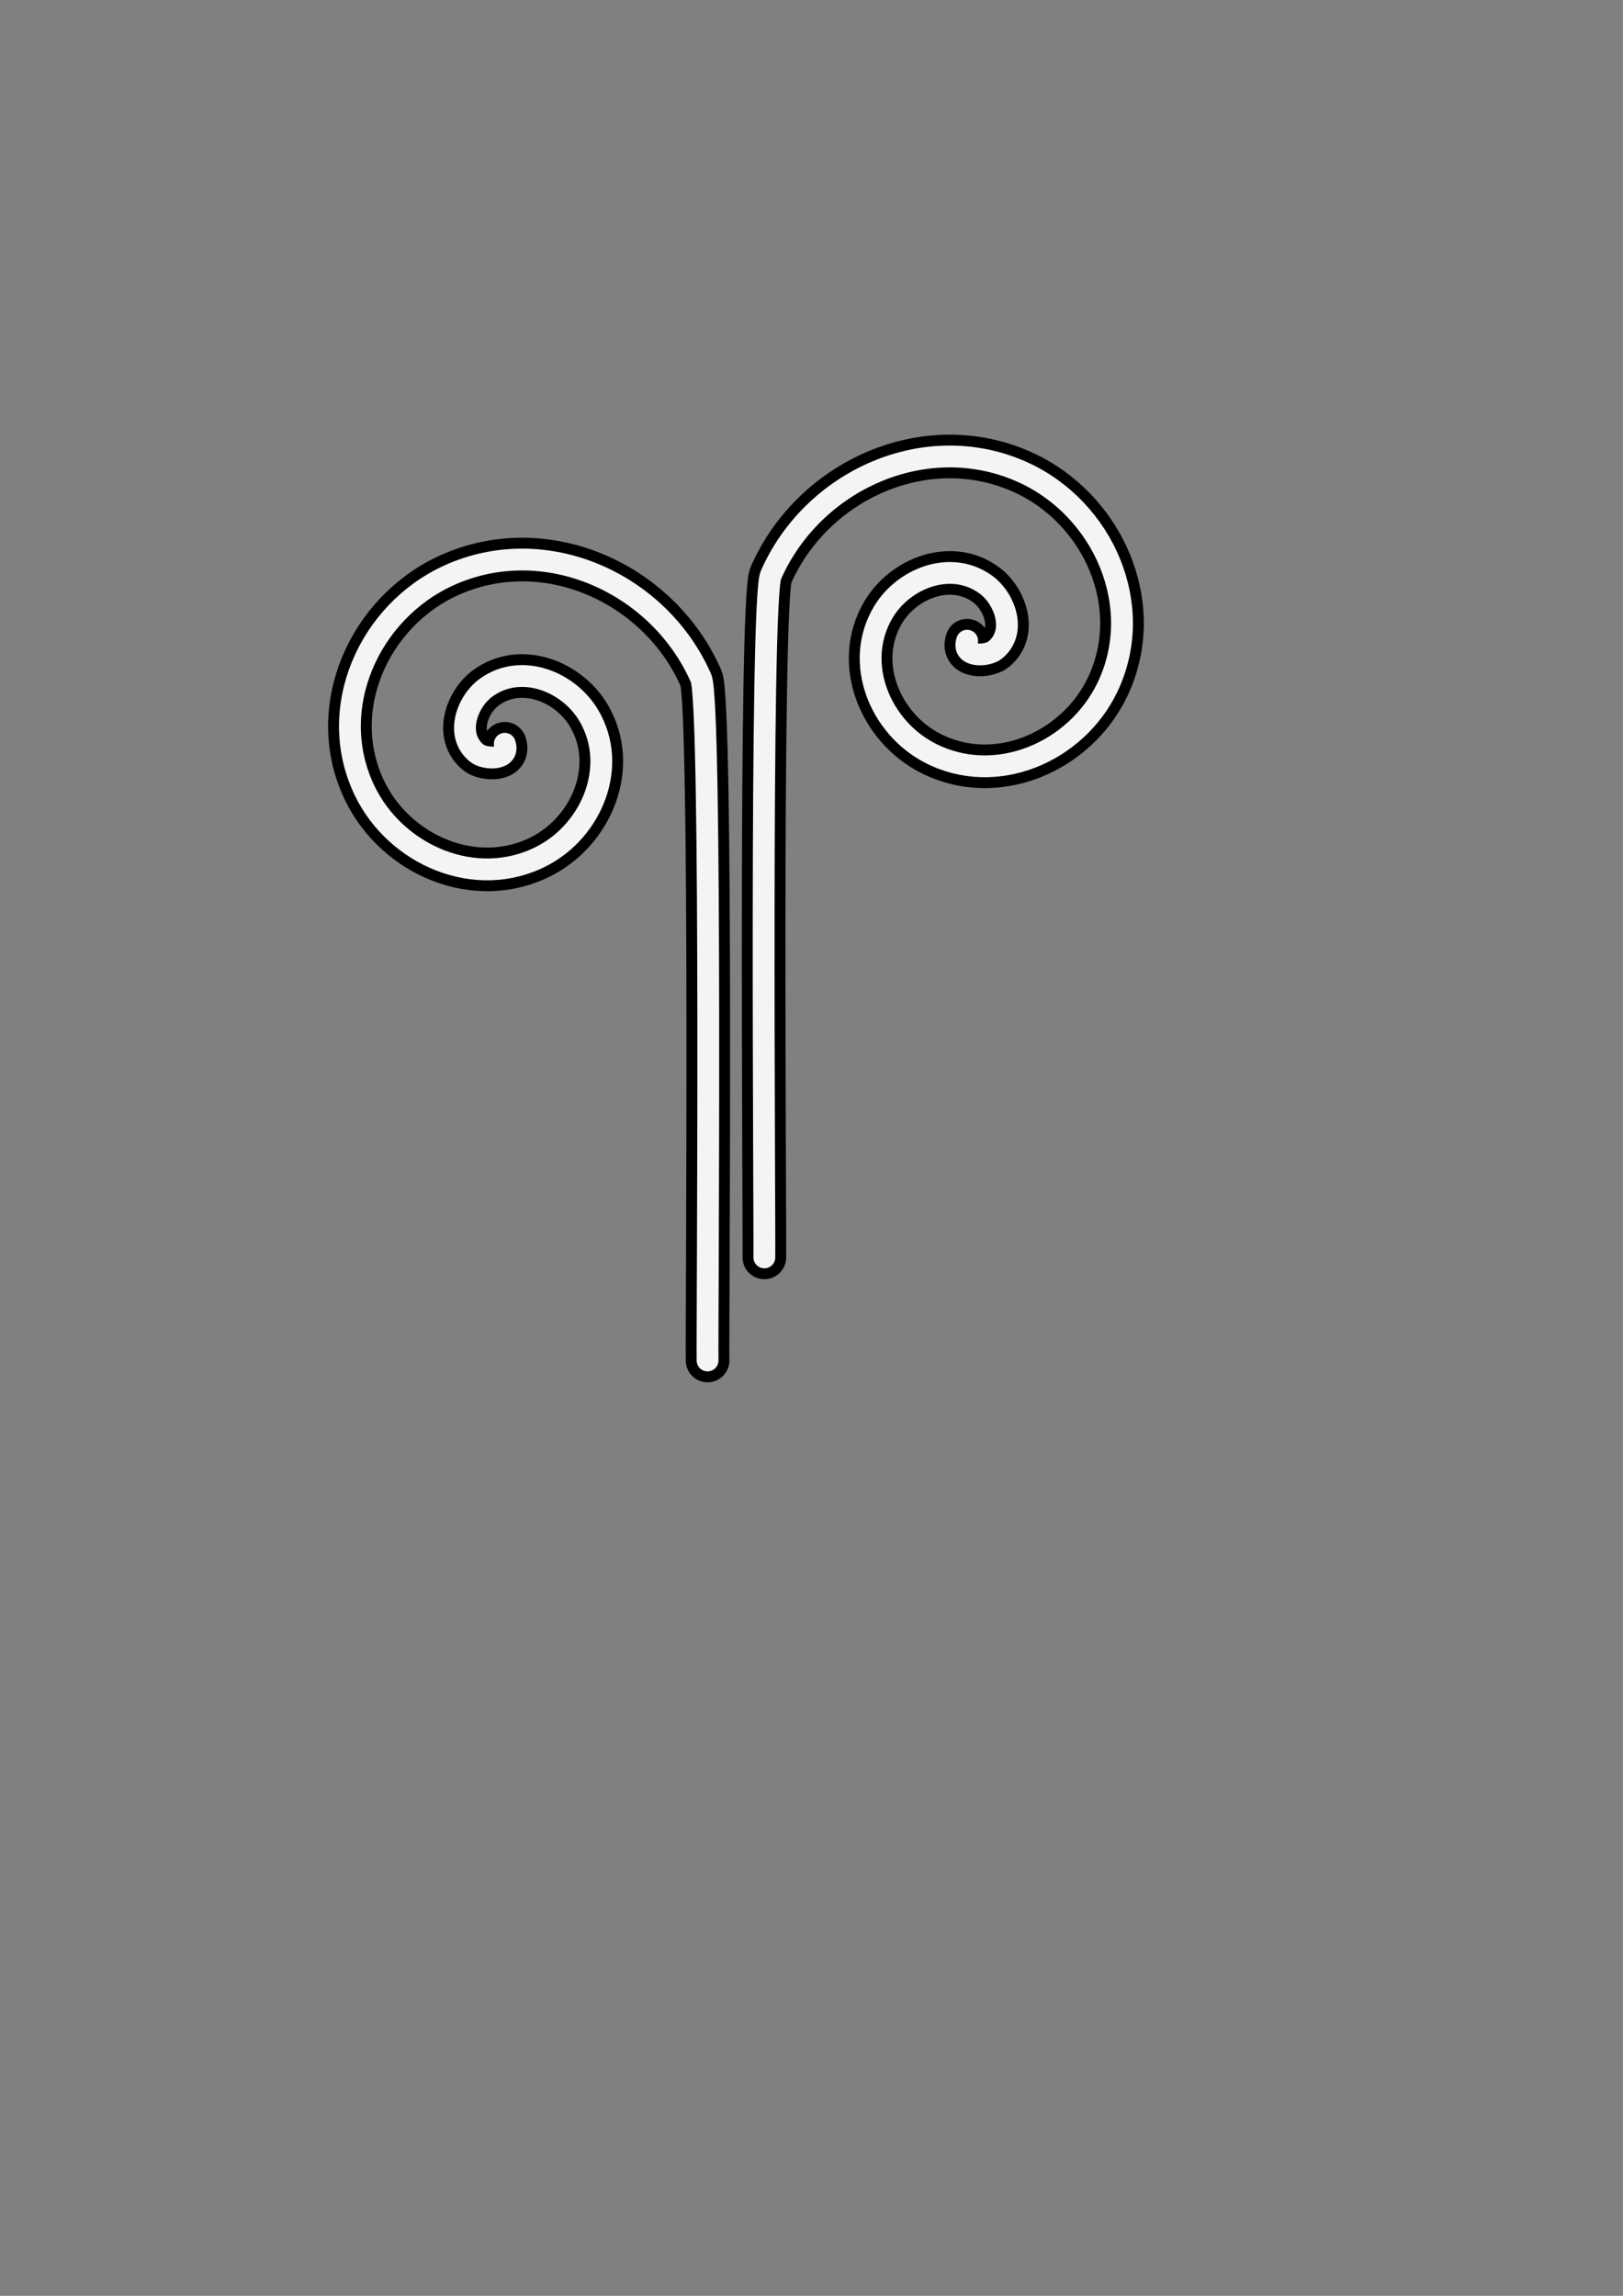 <?xml version="1.0" encoding="UTF-8" standalone="no"?>
<!-- Created with Inkscape (http://www.inkscape.org/) -->

<svg
   xmlns:dc="http://purl.org/dc/elements/1.1/"
   xmlns:cc="http://creativecommons.org/ns#"
   xmlns:rdf="http://www.w3.org/1999/02/22-rdf-syntax-ns#"
   xmlns:svg="http://www.w3.org/2000/svg"
   xmlns="http://www.w3.org/2000/svg"
   xmlns:sodipodi="http://sodipodi.sourceforge.net/DTD/sodipodi-0.dtd"
   xmlns:inkscape="http://www.inkscape.org/namespaces/inkscape"
   width="210mm"
   height="297mm"
   viewBox="0 0 744.094 1052.362"
   id="svg9212"
   version="1.1"
   inkscape:version="0.91 r13725"
   sodipodi:docname="wind.svg"
   inkscape:export-filename="C:\Users\SmeV\Documents\ld36\images\wind.png"
   inkscape:export-xdpi="85"
   inkscape:export-ydpi="85">
  <rect x="0" y="0" width="744.094" height="1052.362" fill="#808080" stroke="none"/>
  <defs
     id="defs9214" />
  <sodipodi:namedview
     id="base"
     pagecolor="#ffffff"
     bordercolor="#666666"
     borderopacity="1.0"
     inkscape:pageopacity="0.0"
     inkscape:pageshadow="2"
     inkscape:zoom="1.4"
     inkscape:cx="331.12857"
     inkscape:cy="635.9186"
     inkscape:document-units="px"
     inkscape:current-layer="layer1"
     showgrid="false"
     inkscape:window-width="1920"
     inkscape:window-height="1018"
     inkscape:window-x="-8"
     inkscape:window-y="-8"
     inkscape:window-maximized="1" />
  <g
     inkscape:label="Ebene 1"
     inkscape:groupmode="layer"
     id="layer1">
    <path
       style="fill:none;fill-rule:evenodd;stroke:#000000;stroke-width:20;stroke-linecap:round;stroke-linejoin:miter;stroke-miterlimit:4;stroke-dasharray:none;stroke-opacity:1"
       d="m 443.399,293.684 c -2.579,7.736 9.155,7.292 12.857,4.286 10.032,-8.148 4.619,-23.509 -4.286,-30 -15.928,-11.611 -37.874,-2.932 -47.143,12.857 -13.603,23.171 -1.293,52.469 21.429,64.286 30.284,15.75 67.15,-0.32 81.429,-30 17.968,-37.349 -1.919,-81.874 -38.571,-98.571 -44.392,-20.222 -96.622,3.508 -115.714,47.143 -5.057,11.558 -2.727,300.079 -2.969,312.689"
       id="path6797"
       inkscape:connector-curvature="0"
       inkscape:export-filename="C:\Users\SmeV\Documents\ld36\images\wind.png"
       inkscape:export-xdpi="85"
       inkscape:export-ydpi="85" />
    <path
       style="fill:none;fill-rule:evenodd;stroke:#000000;stroke-width:20;stroke-linecap:round;stroke-linejoin:miter;stroke-miterlimit:4;stroke-dasharray:none;stroke-opacity:1"
       d="m 231.429,340.934 c 2.579,7.736 -9.155,7.292 -12.857,4.286 -10.032,-8.148 -4.619,-23.509 4.286,-30 15.928,-11.611 37.874,-2.932 47.143,12.857 13.603,23.171 1.293,52.469 -21.429,64.286 -30.284,15.75 -67.15,-0.32 -81.429,-30 -17.968,-37.349 1.919,-81.874 38.571,-98.571 44.392,-20.222 96.622,3.508 115.714,47.143 5.057,11.558 2.727,300.079 2.969,312.689"
       id="path6791"
       inkscape:export-filename="C:\Users\SmeV\Documents\ld36\images\wind.png"
       inkscape:export-xdpi="85"
       inkscape:export-ydpi="85" />
    <path
       style="fill:none;fill-rule:evenodd;stroke:#f4f4f4;stroke-width:10;stroke-linecap:round;stroke-linejoin:miter;stroke-opacity:1;stroke-miterlimit:4;stroke-dasharray:none;fill-opacity:1"
       d="m 231.429,340.934 c 2.579,7.736 -9.155,7.292 -12.857,4.286 -10.032,-8.148 -4.619,-23.509 4.286,-30 15.928,-11.611 37.874,-2.932 47.143,12.857 13.603,23.171 1.293,52.469 -21.429,64.286 -30.284,15.75 -67.15,-0.32 -81.429,-30 -17.968,-37.349 1.919,-81.874 38.571,-98.571 44.392,-20.222 96.622,3.508 115.714,47.143 5.057,11.558 2.727,300.079 2.969,312.689"
       id="path9760"
       inkscape:connector-curvature="0"
       sodipodi:nodetypes="csssssssc"
       inkscape:export-xdpi="85.703217"
       inkscape:export-ydpi="85.703217"
       inkscape:export-filename="C:\Users\SmeV\Documents\ld36\images\wind.png" />
    <path
       style="fill:none;fill-rule:evenodd;stroke:#f4f4f4;stroke-width:10;stroke-linecap:round;stroke-linejoin:miter;stroke-miterlimit:4;stroke-dasharray:none;stroke-opacity:1"
       d="m 443.399,293.684 c -2.579,7.736 9.155,7.292 12.857,4.286 10.032,-8.148 4.619,-23.509 -4.286,-30 -15.928,-11.611 -37.874,-2.932 -47.143,12.857 -13.603,23.171 -1.293,52.469 21.429,64.286 30.284,15.75 67.15,-0.32 81.429,-30 17.968,-37.349 -1.919,-81.874 -38.571,-98.571 -44.392,-20.222 -96.622,3.508 -115.714,47.143 -5.057,11.558 -2.727,300.079 -2.969,312.689"
       id="path9760-7"
       inkscape:connector-curvature="0"
       sodipodi:nodetypes="csssssssc"
       inkscape:export-xdpi="85.703217"
       inkscape:export-ydpi="85.703217"
       inkscape:export-filename="C:\Users\SmeV\Documents\ld36\images\wind.png" />
  </g>
</svg>

